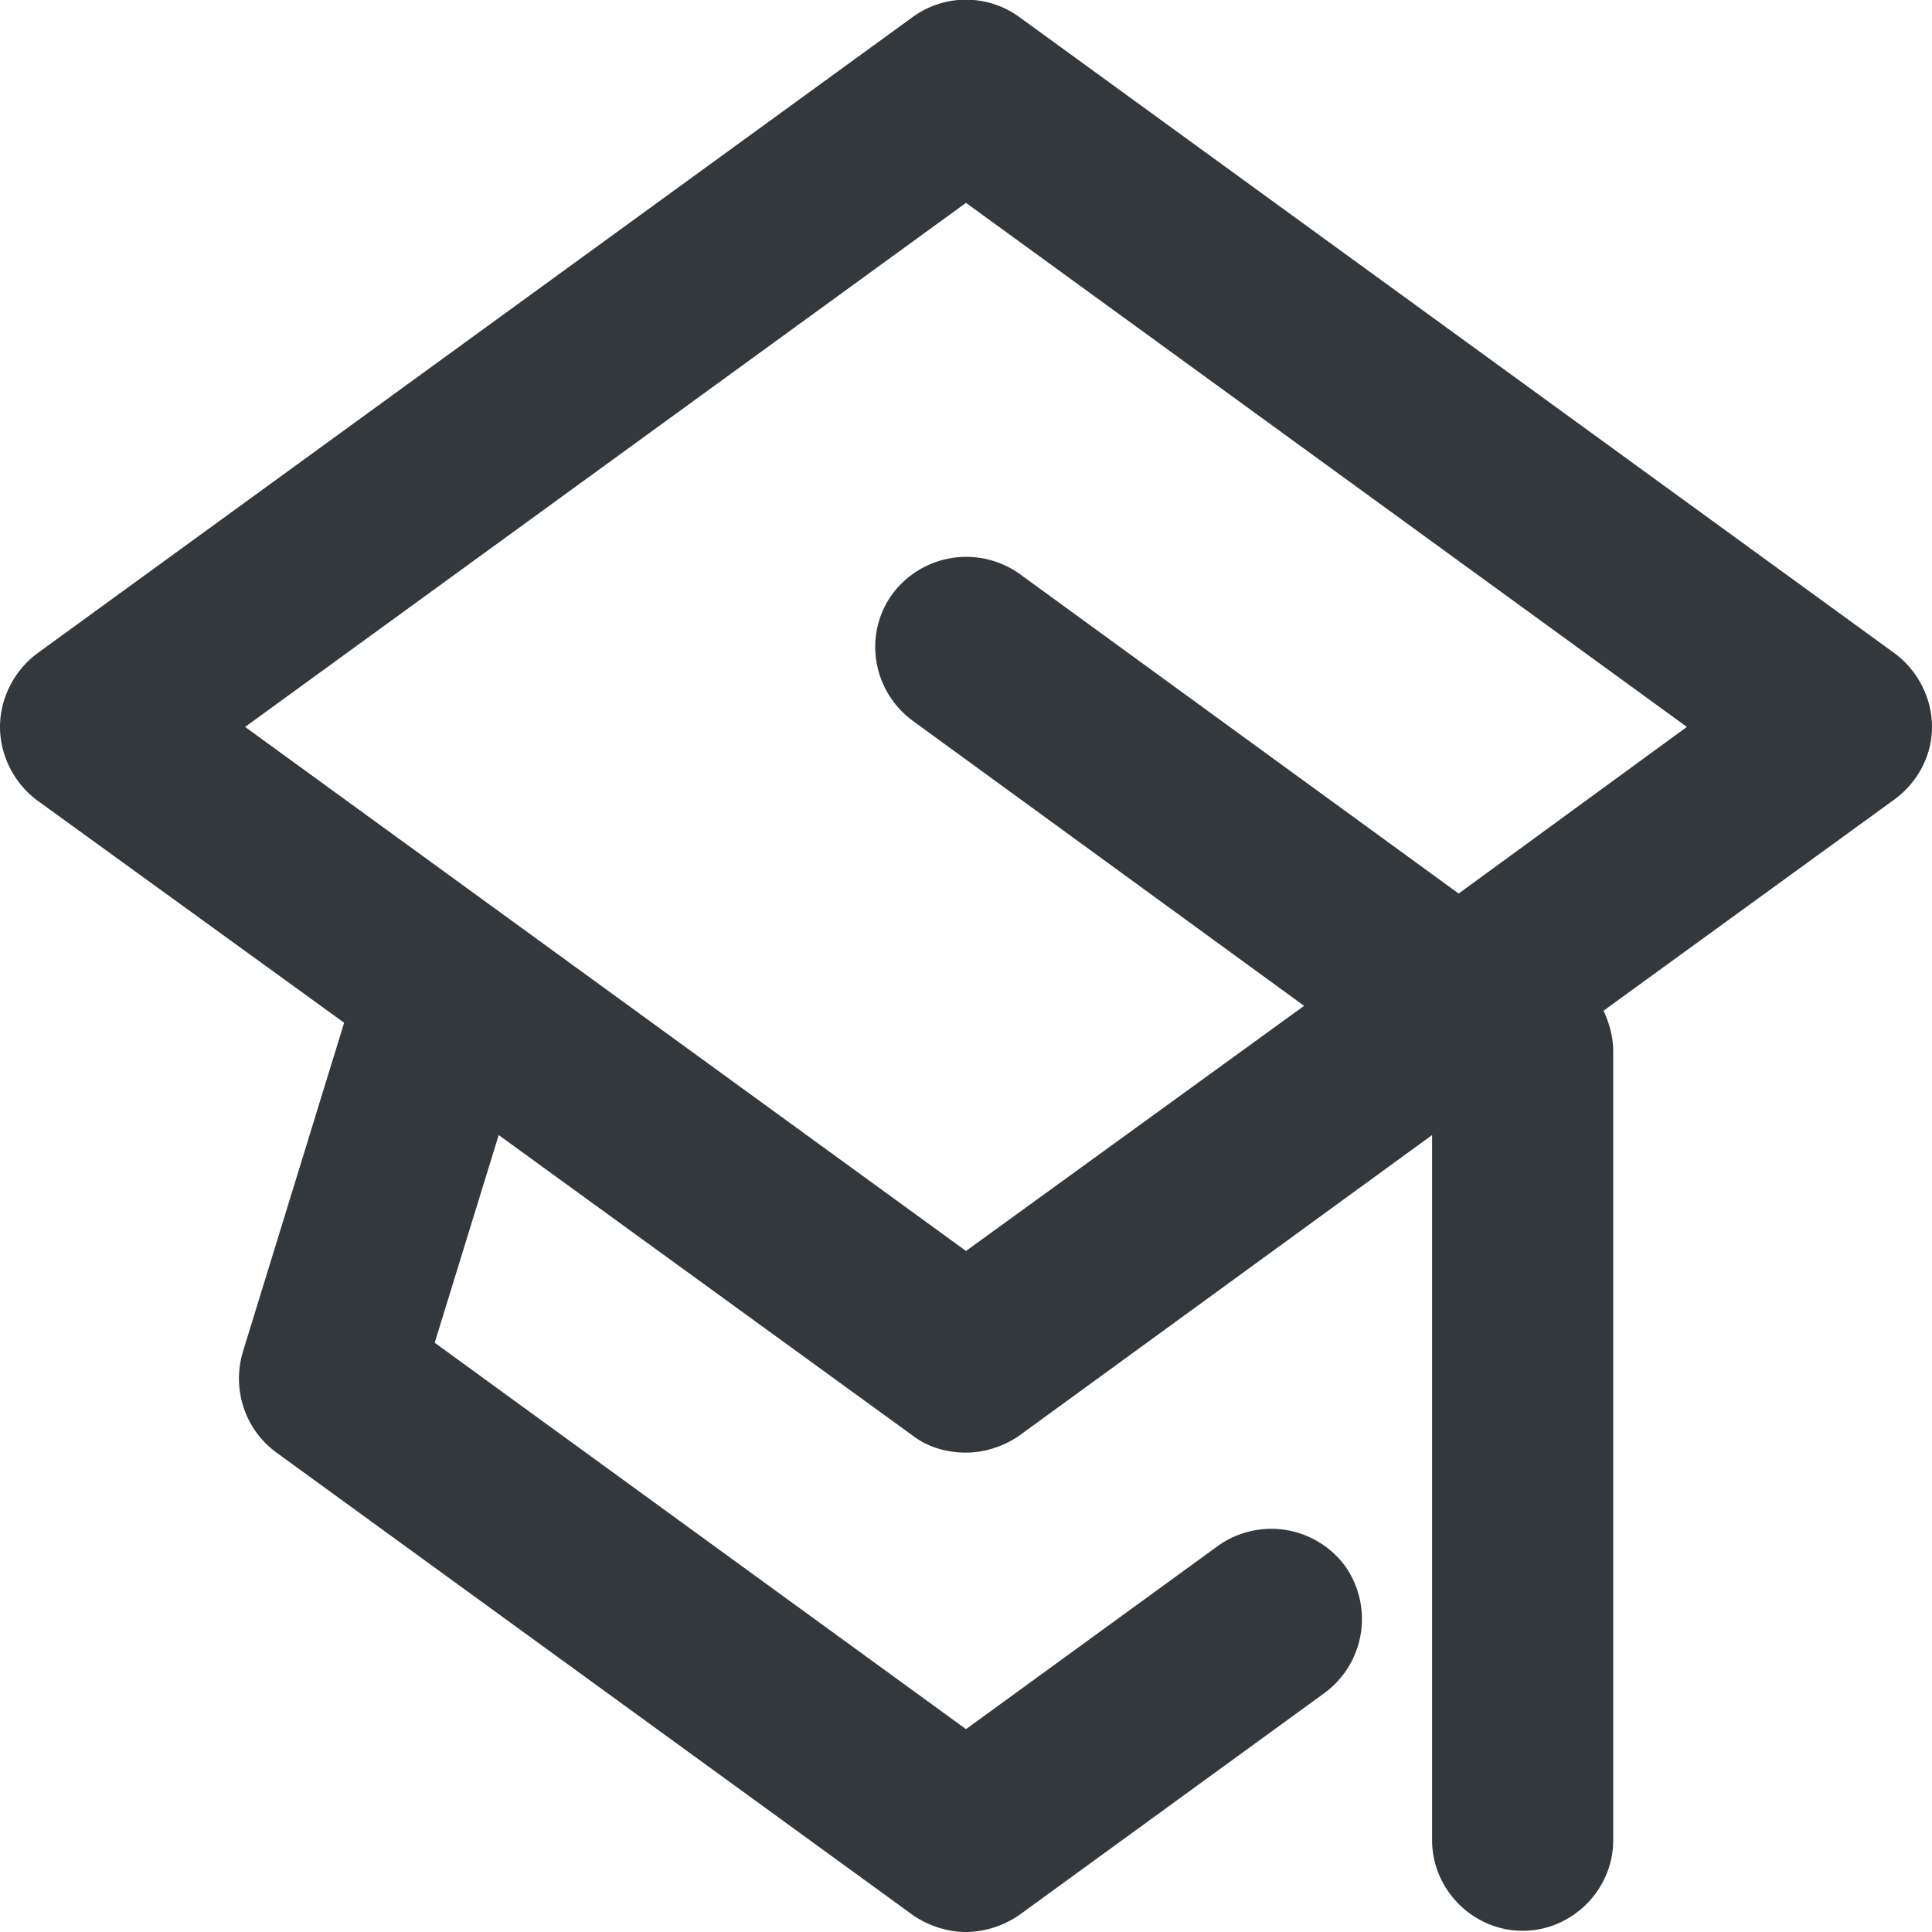<svg xmlns="http://www.w3.org/2000/svg" viewBox="0 0 16 16" style="enable-background:new 0 0 16 16" xml:space="preserve"><style>.st0{display:none}.st3{display:inline;fill:none;stroke:#33383d;stroke-width:1.5;stroke-linecap:round;stroke-linejoin:round;stroke-miterlimit:10}</style><path d="M16 6.02c0-.24-.12-.47-.31-.61L8.44.14a.75.75 0 0 0-.88 0L.31 5.41c-.19.14-.31.37-.31.61s.12.47.31.61l2.54 1.84-.84 2.73c-.09.31.02.64.28.83l5.27 3.83c.13.09.29.14.44.14s.31-.05.44-.14l2.53-1.84a.76.76 0 0 0 .17-1.05.76.76 0 0 0-1.05-.17L8 14.32l-4.4-3.2.53-1.72 3.43 2.49c.13.1.29.14.44.14s.31-.05.44-.14l3.42-2.49v5.84c0 .41.34.75.75.75s.75-.34.75-.75V8.71c0-.12-.03-.23-.08-.34l2.41-1.75c.19-.14.31-.36.31-.6zM12.08 7.4 8.44 4.75a.762.762 0 0 0-1.05.17c-.24.33-.17.8.17 1.05l3.24 2.36L8 10.36 2.03 6.02 8 1.68l5.97 4.34-1.89 1.38z" style="fill:#33383d" id="Genesys"/></svg>